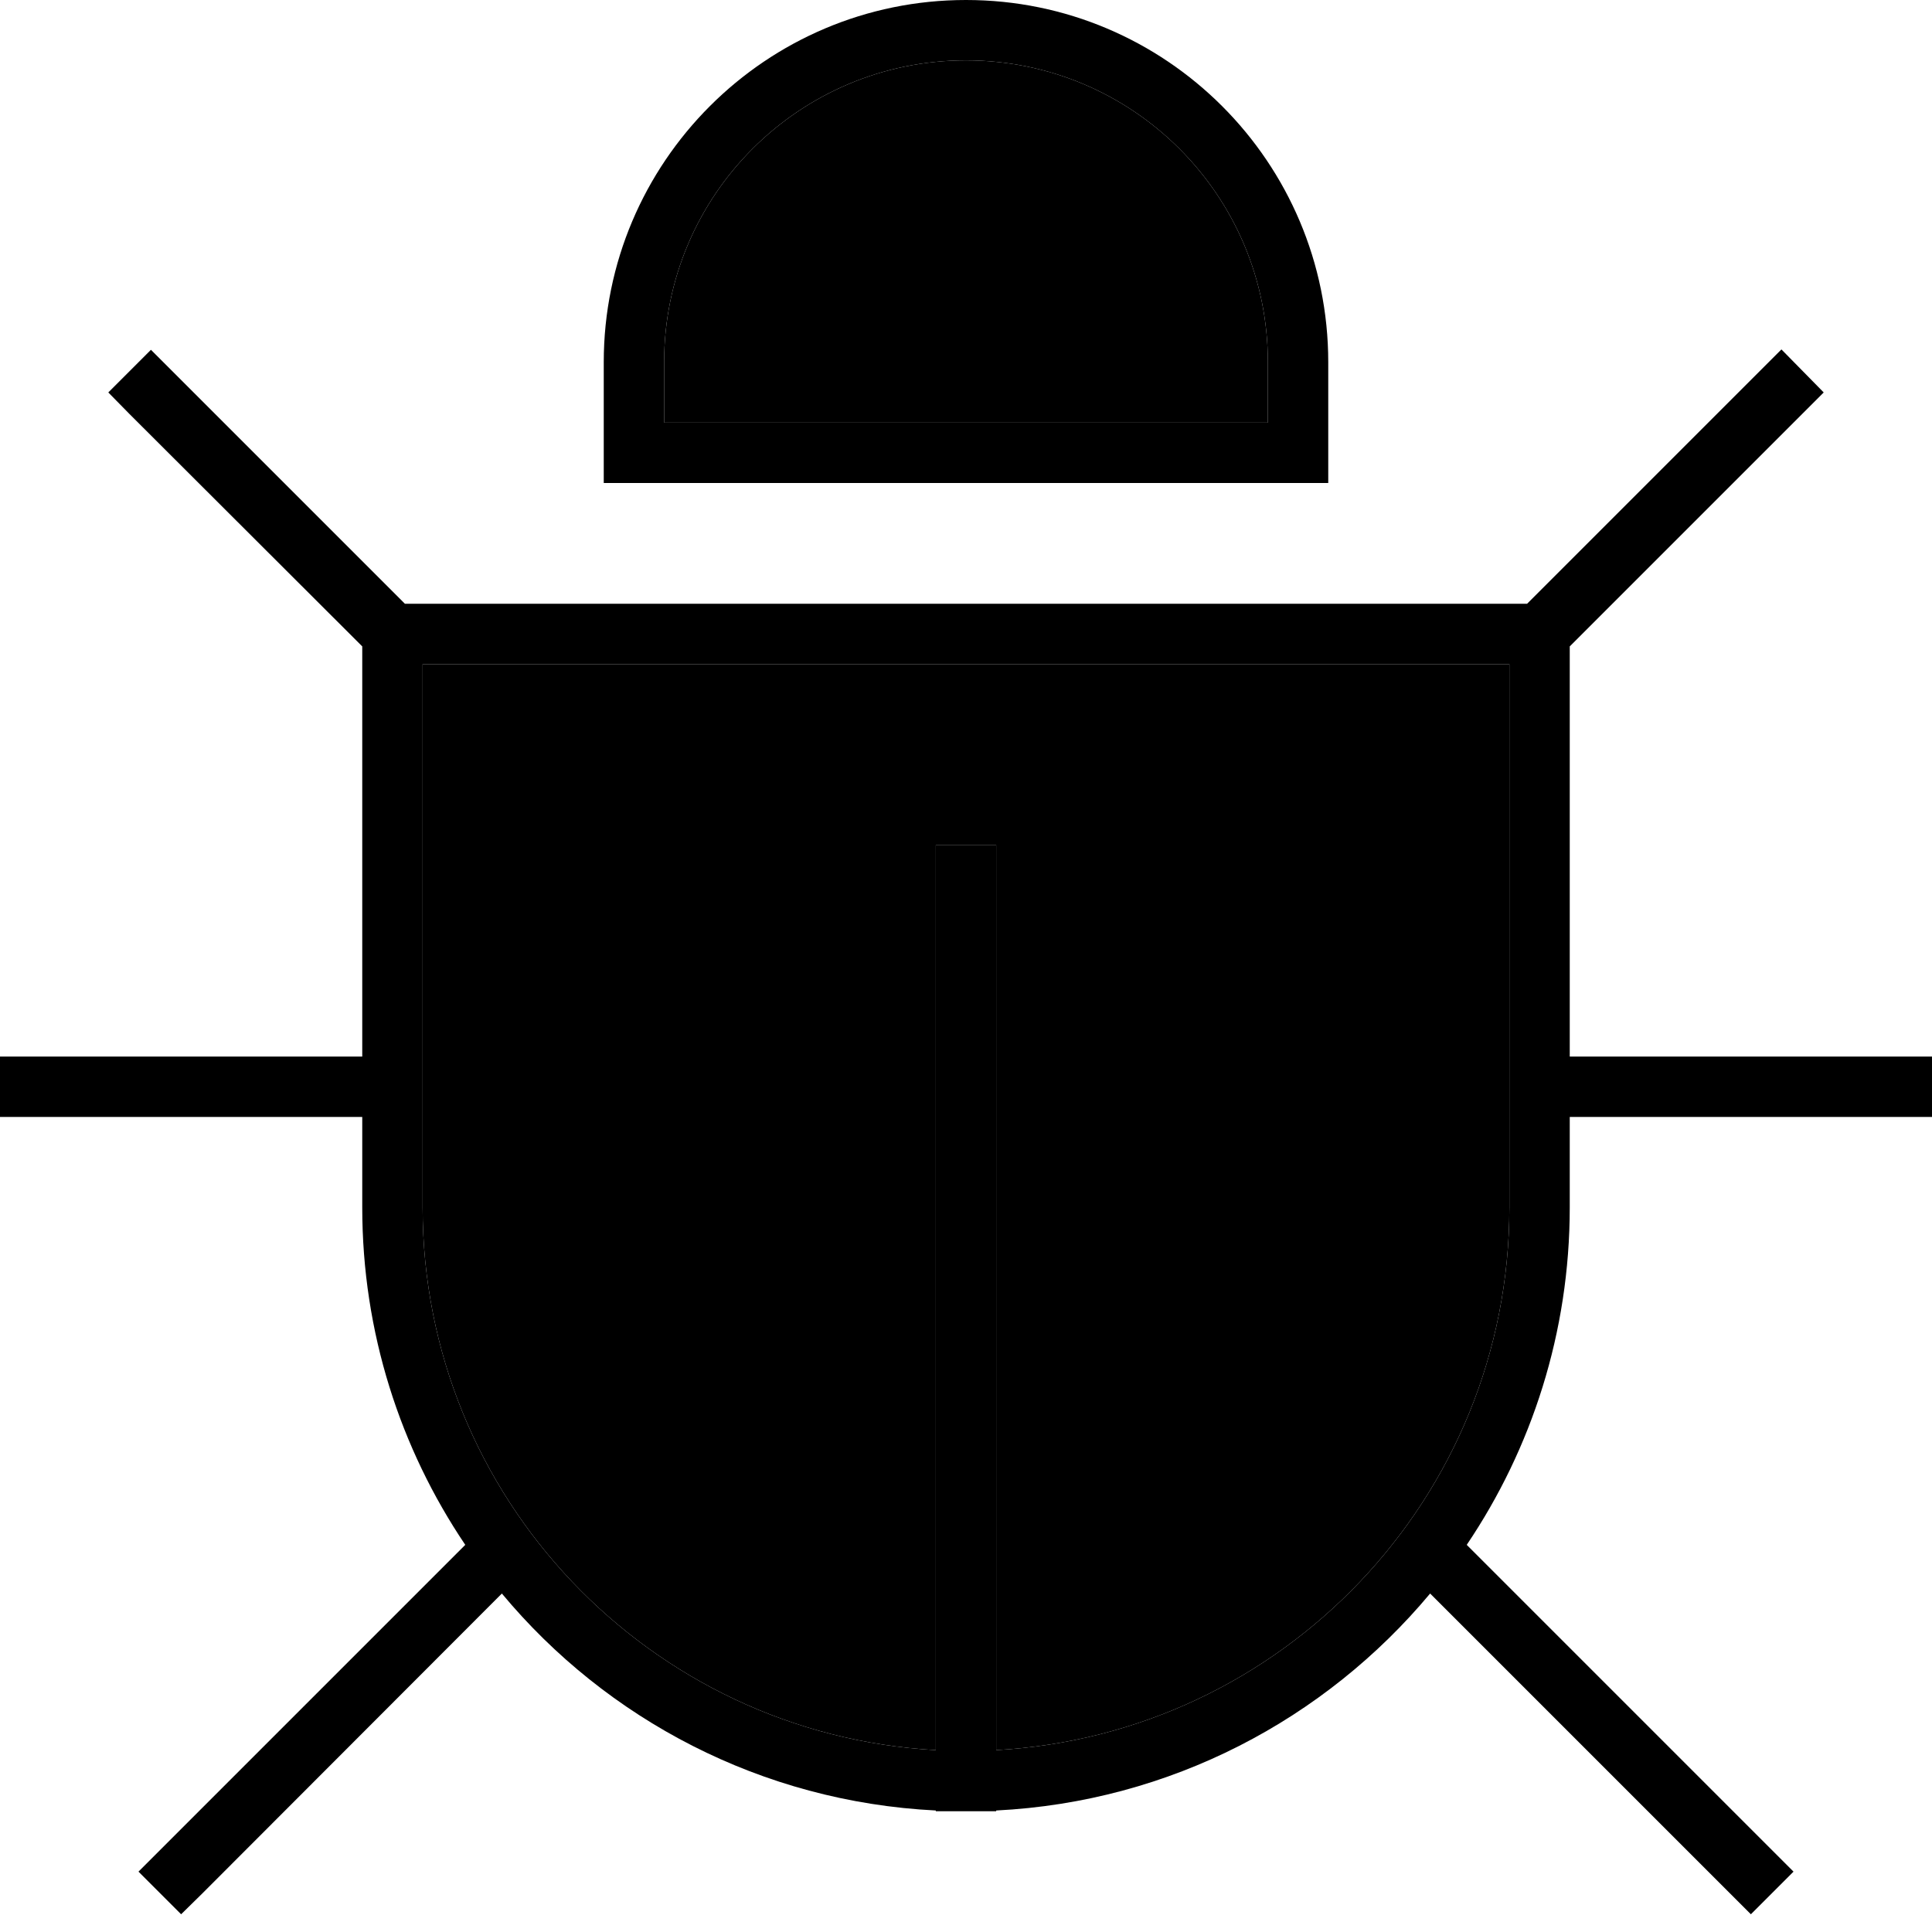 <svg xmlns="http://www.w3.org/2000/svg" width="24" height="24" viewBox="0 0 512 512">
    <path class="pr-icon-duotone-secondary" d="M112 176l0 104 0 16 0 24c0 76.8 60.2 139.6 136 143.8L248 232l0-8 16 0 0 8 0 231.8c75.8-4.2 136-66.9 136-143.8l0-24 0-16 0-104-288 0zm64-80l0 16 160 0 0-16c0-44.2-35.8-80-80-80s-80 35.8-80 80z"/>
    <path class="pr-icon-duotone-primary" d="M256 16c-44.2 0-80 35.8-80 80l0 16 160 0 0-16c0-44.2-35.8-80-80-80zM160 96c0-53 43-96 96-96s96 43 96 96l0 16 0 16-16 0-160 0-16 0 0-16 0-16zM40 92.7l5.7 5.7L107.3 160l4.7 0 288 0 4.7 0 61.7-61.7 5.7-5.7L483.3 104l-5.7 5.7L416 171.3l0 4.7 0 104 88 0 8 0 0 16-8 0-88 0 0 24c0 33.1-10.1 63.9-27.3 89.4l.9 .9 80 80 5.7 5.7L464 507.3l-5.7-5.7L379 422.3c-27.8 33.3-68.8 55.2-115 57.5l0 .2-8 0-8 0 0-.2c-46.2-2.3-87.3-24.2-115-57.5L53.7 501.7 48 507.3 36.7 496l5.7-5.7 80-80 .9-.9C106.1 383.9 96 353.1 96 320l0-24L8 296l-8 0 0-16 8 0 88 0 0-104 0-4.7L34.3 109.7 28.7 104 40 92.7zM400 320l0-24 0-16 0-104-288 0 0 104 0 16 0 24c0 76.8 60.2 139.6 136 143.8L248 232l0-8 16 0 0 8 0 231.8c75.8-4.2 136-66.9 136-143.8z"/>
</svg>